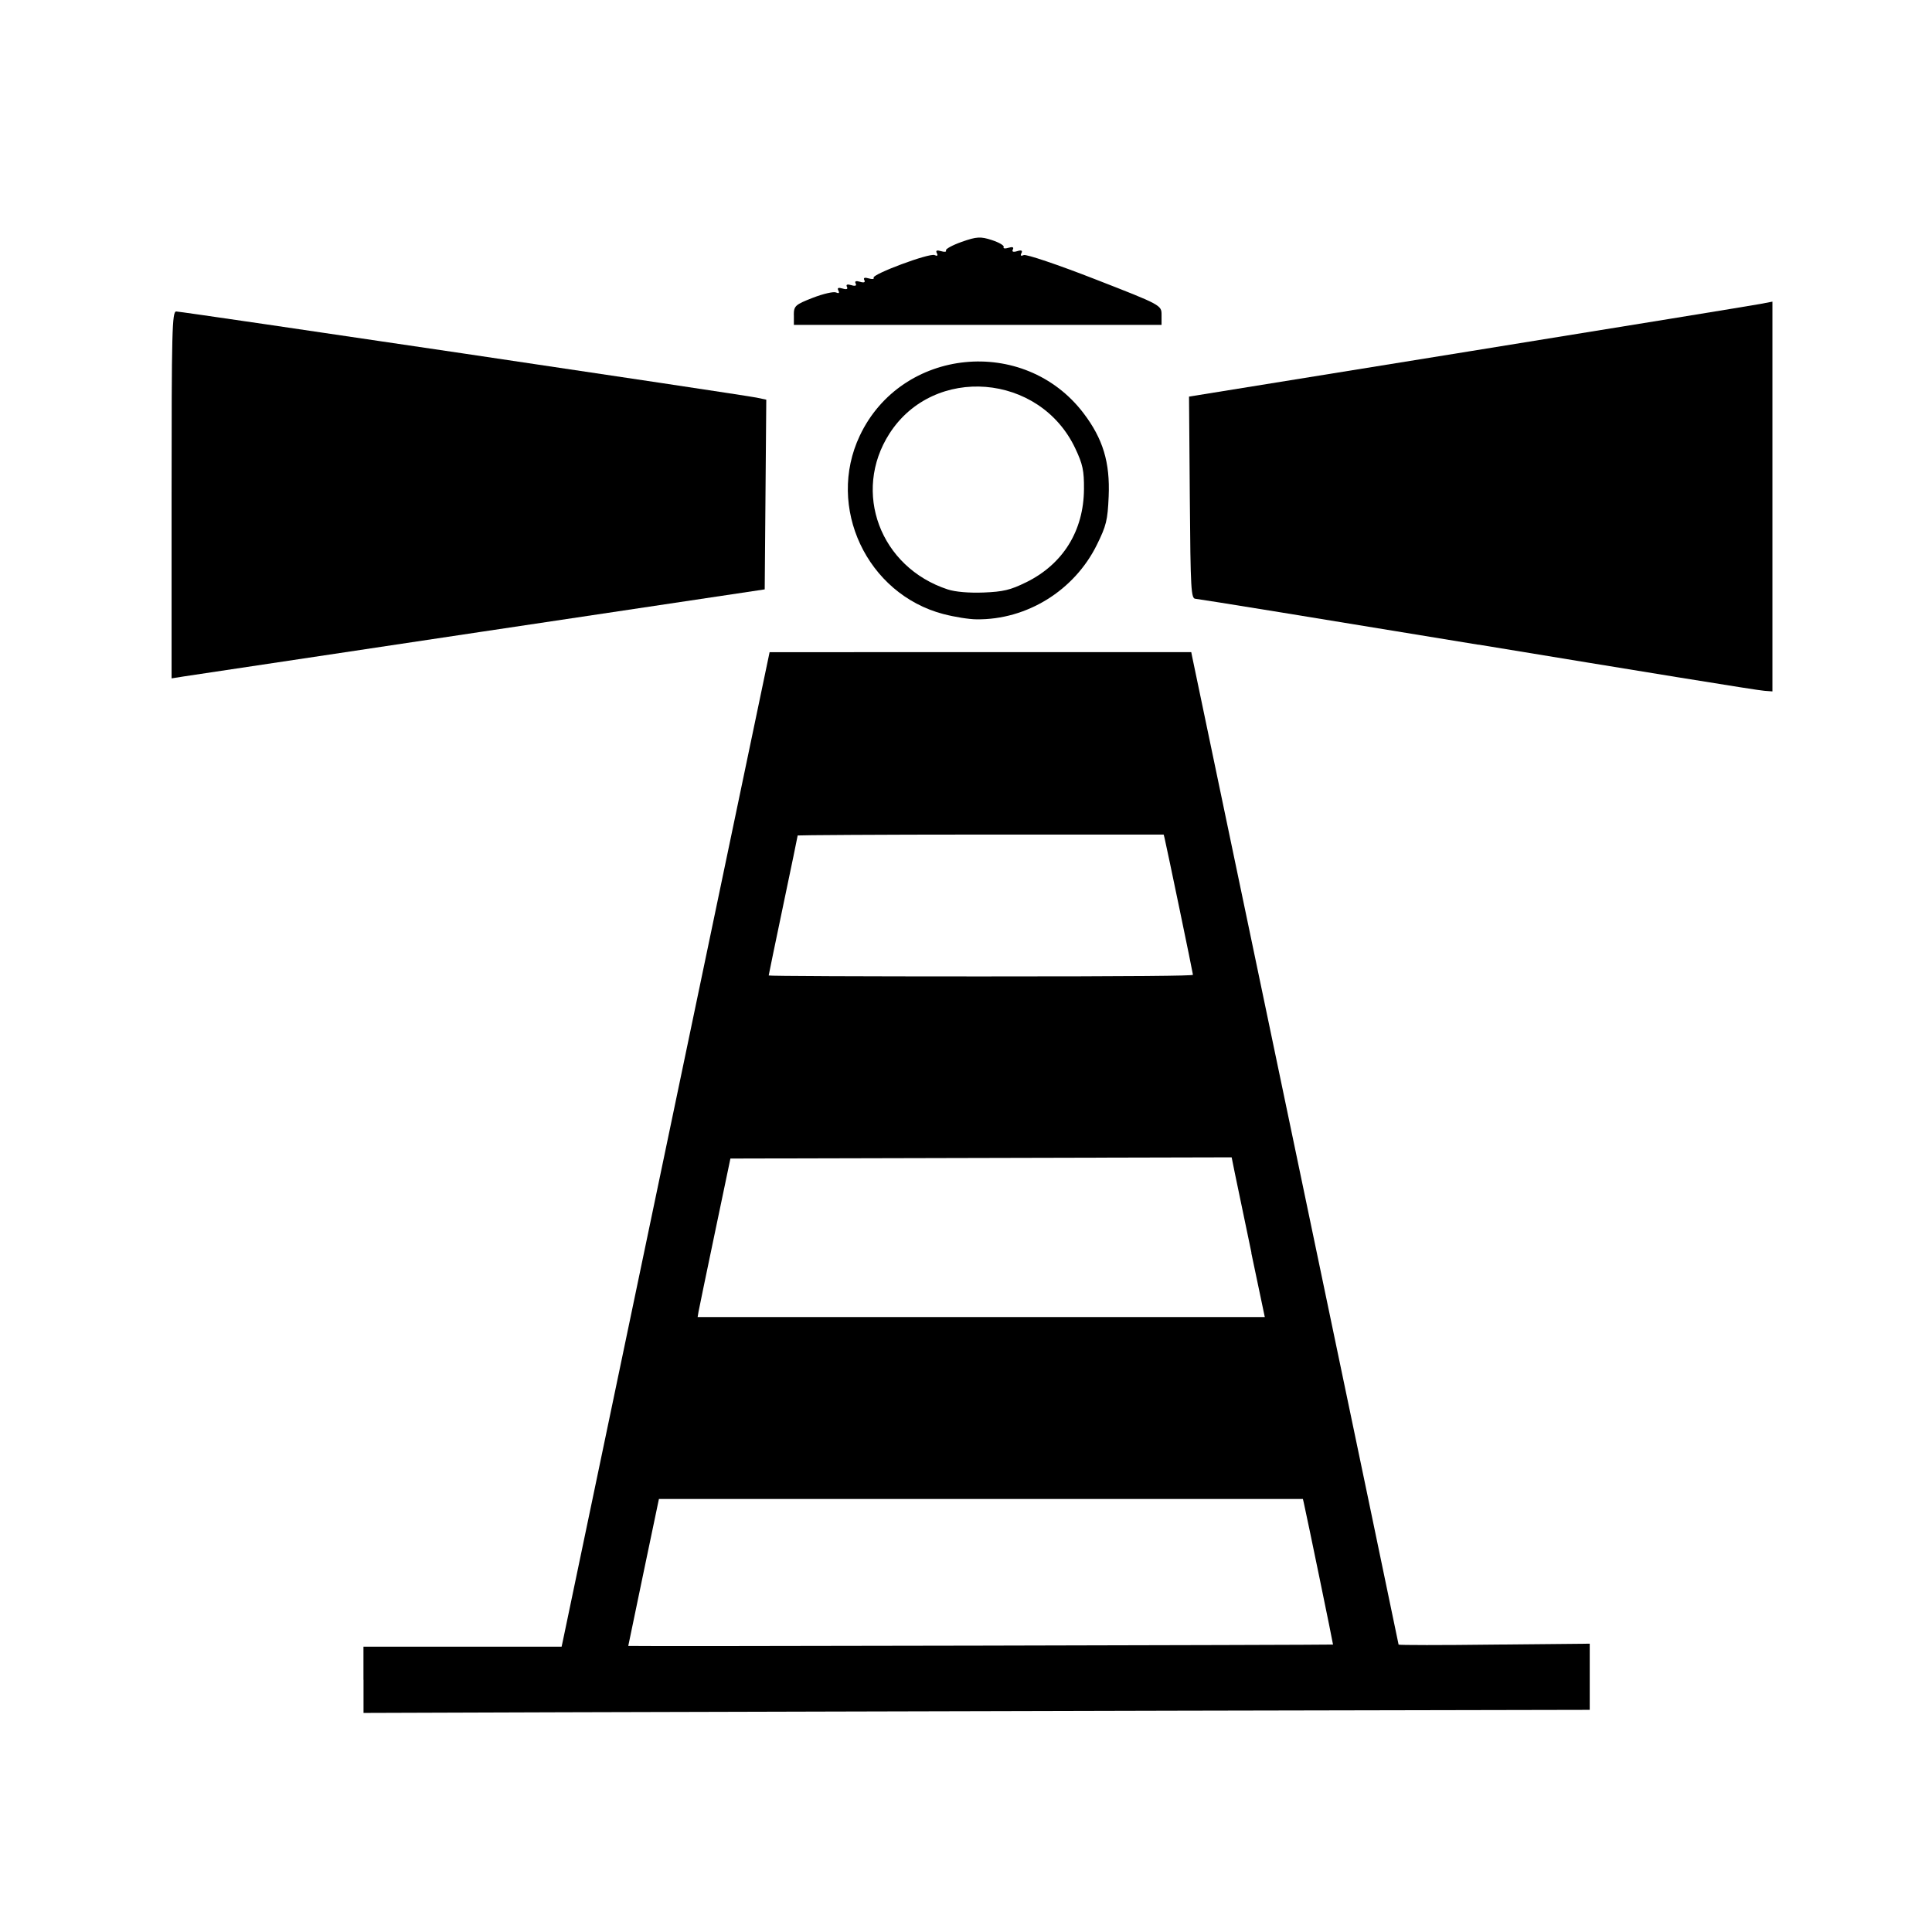 <?xml version="1.0" encoding="UTF-8" standalone="no"?>
<!-- Created with Inkscape (http://www.inkscape.org/) -->

<svg
   xmlns:dc="http://purl.org/dc/elements/1.1/"
   xmlns:cc="http://creativecommons.org/ns#"
   xmlns:rdf="http://www.w3.org/1999/02/22-rdf-syntax-ns#"
   xmlns:svg="http://www.w3.org/2000/svg"
   xmlns="http://www.w3.org/2000/svg"
   xmlns:sodipodi="http://sodipodi.sourceforge.net/DTD/sodipodi-0.dtd"
   xmlns:inkscape="http://www.inkscape.org/namespaces/inkscape"
   width="32"
   height="32"
   viewBox="0 0 32 32"
   id="svg4153"
   version="1.1"
   inkscape:version="0.91 r13725"
   sodipodi:docname="lighthouse.svg">
  <defs
     id="defs4155" />
  <sodipodi:namedview
     id="base"
     pagecolor="#ffffff"
     bordercolor="#666666"
     borderopacity="1.0"
     inkscape:pageopacity="0.0"
     inkscape:pageshadow="2"
     inkscape:zoom="15.839192"
     inkscape:cx="2.7913437"
     inkscape:cy="21.000039"
     inkscape:document-units="px"
     inkscape:current-layer="layer1"
     showgrid="false"
     units="px"
     inkscape:window-width="1920"
     inkscape:window-height="1138"
     inkscape:window-x="-8"
     inkscape:window-y="-8"
     inkscape:window-maximized="1" />
  <g
     inkscape:label="Ebene 1"
     inkscape:groupmode="layer"
     id="layer1"
     transform="translate(0,-1020.362)">
    <path
       style="opacity:1;fill:#000000;fill-opacity:1;stroke:none;stroke-width:0.037;stroke-linecap:butt;stroke-linejoin:round;stroke-miterlimit:4;stroke-dasharray:none;stroke-dashoffset:0;stroke-opacity:1"
       d="m 6.02,1048.186 0,-0.55 1.641,0 1.641,0 0.022,-0.102 c 0.012,-0.056 0.787,-3.762 1.722,-8.236 l 1.701,-8.134 3.492,-2e-4 3.492,-2e-4 0.013,0.066 c 0.007,0.036 0.78,3.731 1.717,8.21 0.937,4.48 1.704,8.153 1.704,8.162 0,0.01 0.712,0.011 1.583,0 l 1.583,-0.015 0,0.548 0,0.548 -6.876,0.014 c -3.782,0.01 -8.351,0.02 -10.155,0.026 l -3.279,0.011 0,-0.55 z m 16.059,-0.585 c 0.005,0 -0.434,-2.129 -0.486,-2.357 l -0.013,-0.054 -5.333,0 -5.333,0 -0.014,0.066 c -0.007,0.036 -0.122,0.583 -0.254,1.214 -0.132,0.632 -0.24,1.151 -0.24,1.154 0,0.01 11.663,-0.016 11.671,-0.023 z m -1.352,-6.493 c -0.122,-0.584 -0.246,-1.177 -0.275,-1.319 l -0.052,-0.258 -4.151,0.01 -4.151,0.01 -0.256,1.223 c -0.141,0.673 -0.263,1.263 -0.272,1.313 l -0.015,0.09 4.697,0 4.697,0 -0.223,-1.061 z m -0.968,-4.601 c 0,-0.025 -0.441,-2.147 -0.471,-2.268 l -0.014,-0.054 -3.031,0 c -1.667,0 -3.031,0.01 -3.031,0.015 0,0.01 -0.108,0.53 -0.24,1.159 -0.132,0.629 -0.24,1.152 -0.24,1.16 0,0.01 1.581,0.016 3.513,0.016 2.61,0 3.513,-0.01 3.513,-0.027 z"
       id="path9888"
       inkscape:connector-curvature="0" />
    <path
       style="opacity:1;fill:#000000;fill-opacity:1;stroke:none;stroke-width:0.037;stroke-linecap:butt;stroke-linejoin:round;stroke-miterlimit:4;stroke-dasharray:none;stroke-dashoffset:0;stroke-opacity:1"
       d="m 15.63,1030.534 c -1.272,-0.332 -1.949,-1.773 -1.389,-2.956 0.69,-1.459 2.722,-1.663 3.705,-0.373 0.323,0.425 0.441,0.815 0.417,1.379 -0.017,0.396 -0.039,0.485 -0.197,0.805 -0.373,0.754 -1.159,1.241 -1.99,1.231 -0.124,0 -0.369,-0.04 -0.544,-0.086 z m 1.366,-0.527 c 0.611,-0.301 0.954,-0.853 0.958,-1.545 0.002,-0.306 -0.02,-0.41 -0.143,-0.671 -0.587,-1.249 -2.345,-1.391 -3.079,-0.247 -0.621,0.968 -0.154,2.215 0.966,2.581 0.125,0.041 0.352,0.06 0.593,0.051 0.325,-0.013 0.444,-0.041 0.704,-0.169 z"
       id="path9906"
       inkscape:connector-curvature="0" />
    <path
       style="opacity:1;fill:#000000;fill-opacity:1;stroke:none;stroke-width:0.037;stroke-linecap:butt;stroke-linejoin:round;stroke-miterlimit:4;stroke-dasharray:none;stroke-dashoffset:0;stroke-opacity:1"
       d="m 13.148,1025.581 c 0,-0.152 0.023,-0.173 0.313,-0.286 0.172,-0.067 0.346,-0.107 0.386,-0.089 0.047,0.021 0.061,0.01 0.039,-0.032 -0.023,-0.044 -9.25e-4,-0.054 0.07,-0.033 0.066,0.02 0.092,0.01 0.072,-0.028 -0.02,-0.038 0.006,-0.048 0.072,-0.028 0.066,0.02 0.092,0.01 0.072,-0.028 -0.02,-0.038 0.006,-0.048 0.072,-0.028 0.066,0.02 0.092,0.01 0.072,-0.028 -0.02,-0.038 0.006,-0.048 0.072,-0.028 0.057,0.017 0.094,0.014 0.082,-0.01 -0.031,-0.058 0.925,-0.414 1.009,-0.376 0.046,0.021 0.059,0.01 0.038,-0.032 -0.023,-0.044 -9.25e-4,-0.054 0.07,-0.033 0.057,0.017 0.093,0.013 0.081,-0.011 -0.012,-0.023 0.105,-0.088 0.261,-0.143 0.246,-0.087 0.313,-0.091 0.501,-0.029 0.119,0.039 0.207,0.091 0.194,0.115 -0.013,0.024 0.023,0.03 0.08,0.012 0.066,-0.02 0.092,-0.01 0.072,0.028 -0.02,0.038 0.006,0.048 0.072,0.028 0.07,-0.022 0.093,-0.011 0.07,0.033 -0.022,0.042 -0.008,0.053 0.039,0.032 0.04,-0.018 0.57,0.161 1.177,0.398 1.104,0.43 1.105,0.431 1.105,0.594 l 0,0.164 -3.045,0 -3.045,0 0,-0.164 z"
       id="path9908"
       inkscape:connector-curvature="0" />
    <path
       style="opacity:1;fill:#000000;fill-opacity:1;stroke:none;stroke-width:0.037;stroke-linecap:butt;stroke-linejoin:round;stroke-miterlimit:4;stroke-dasharray:none;stroke-dashoffset:0;stroke-opacity:1"
       d="m 24.49,1031.041 c -2.532,-0.417 -4.641,-0.759 -4.687,-0.761 -0.076,0 -0.084,-0.137 -0.096,-1.676 l -0.013,-1.673 4.626,-0.747 c 2.545,-0.411 4.719,-0.765 4.832,-0.787 l 0.205,-0.039 0,3.228 0,3.228 -0.132,-0.01 c -0.073,0 -2.204,-0.348 -4.736,-0.765 z"
       id="path9914"
       inkscape:connector-curvature="0" />
    <path
       style="opacity:1;fill:#000000;fill-opacity:1;stroke:none;stroke-width:0.037;stroke-linecap:butt;stroke-linejoin:round;stroke-miterlimit:4;stroke-dasharray:none;stroke-dashoffset:0;stroke-opacity:1"
       d="m 2.842,1028.559 c 0,-2.725 0.008,-3.038 0.077,-3.038 0.095,0 9.39,1.38 9.613,1.427 l 0.16,0.034 -0.013,1.571 -0.013,1.571 -4.704,0.704 c -2.587,0.387 -4.798,0.719 -4.912,0.737 l -0.208,0.033 0,-3.038 z"
       id="path9916"
       inkscape:connector-curvature="0" />
  </g>
</svg>

